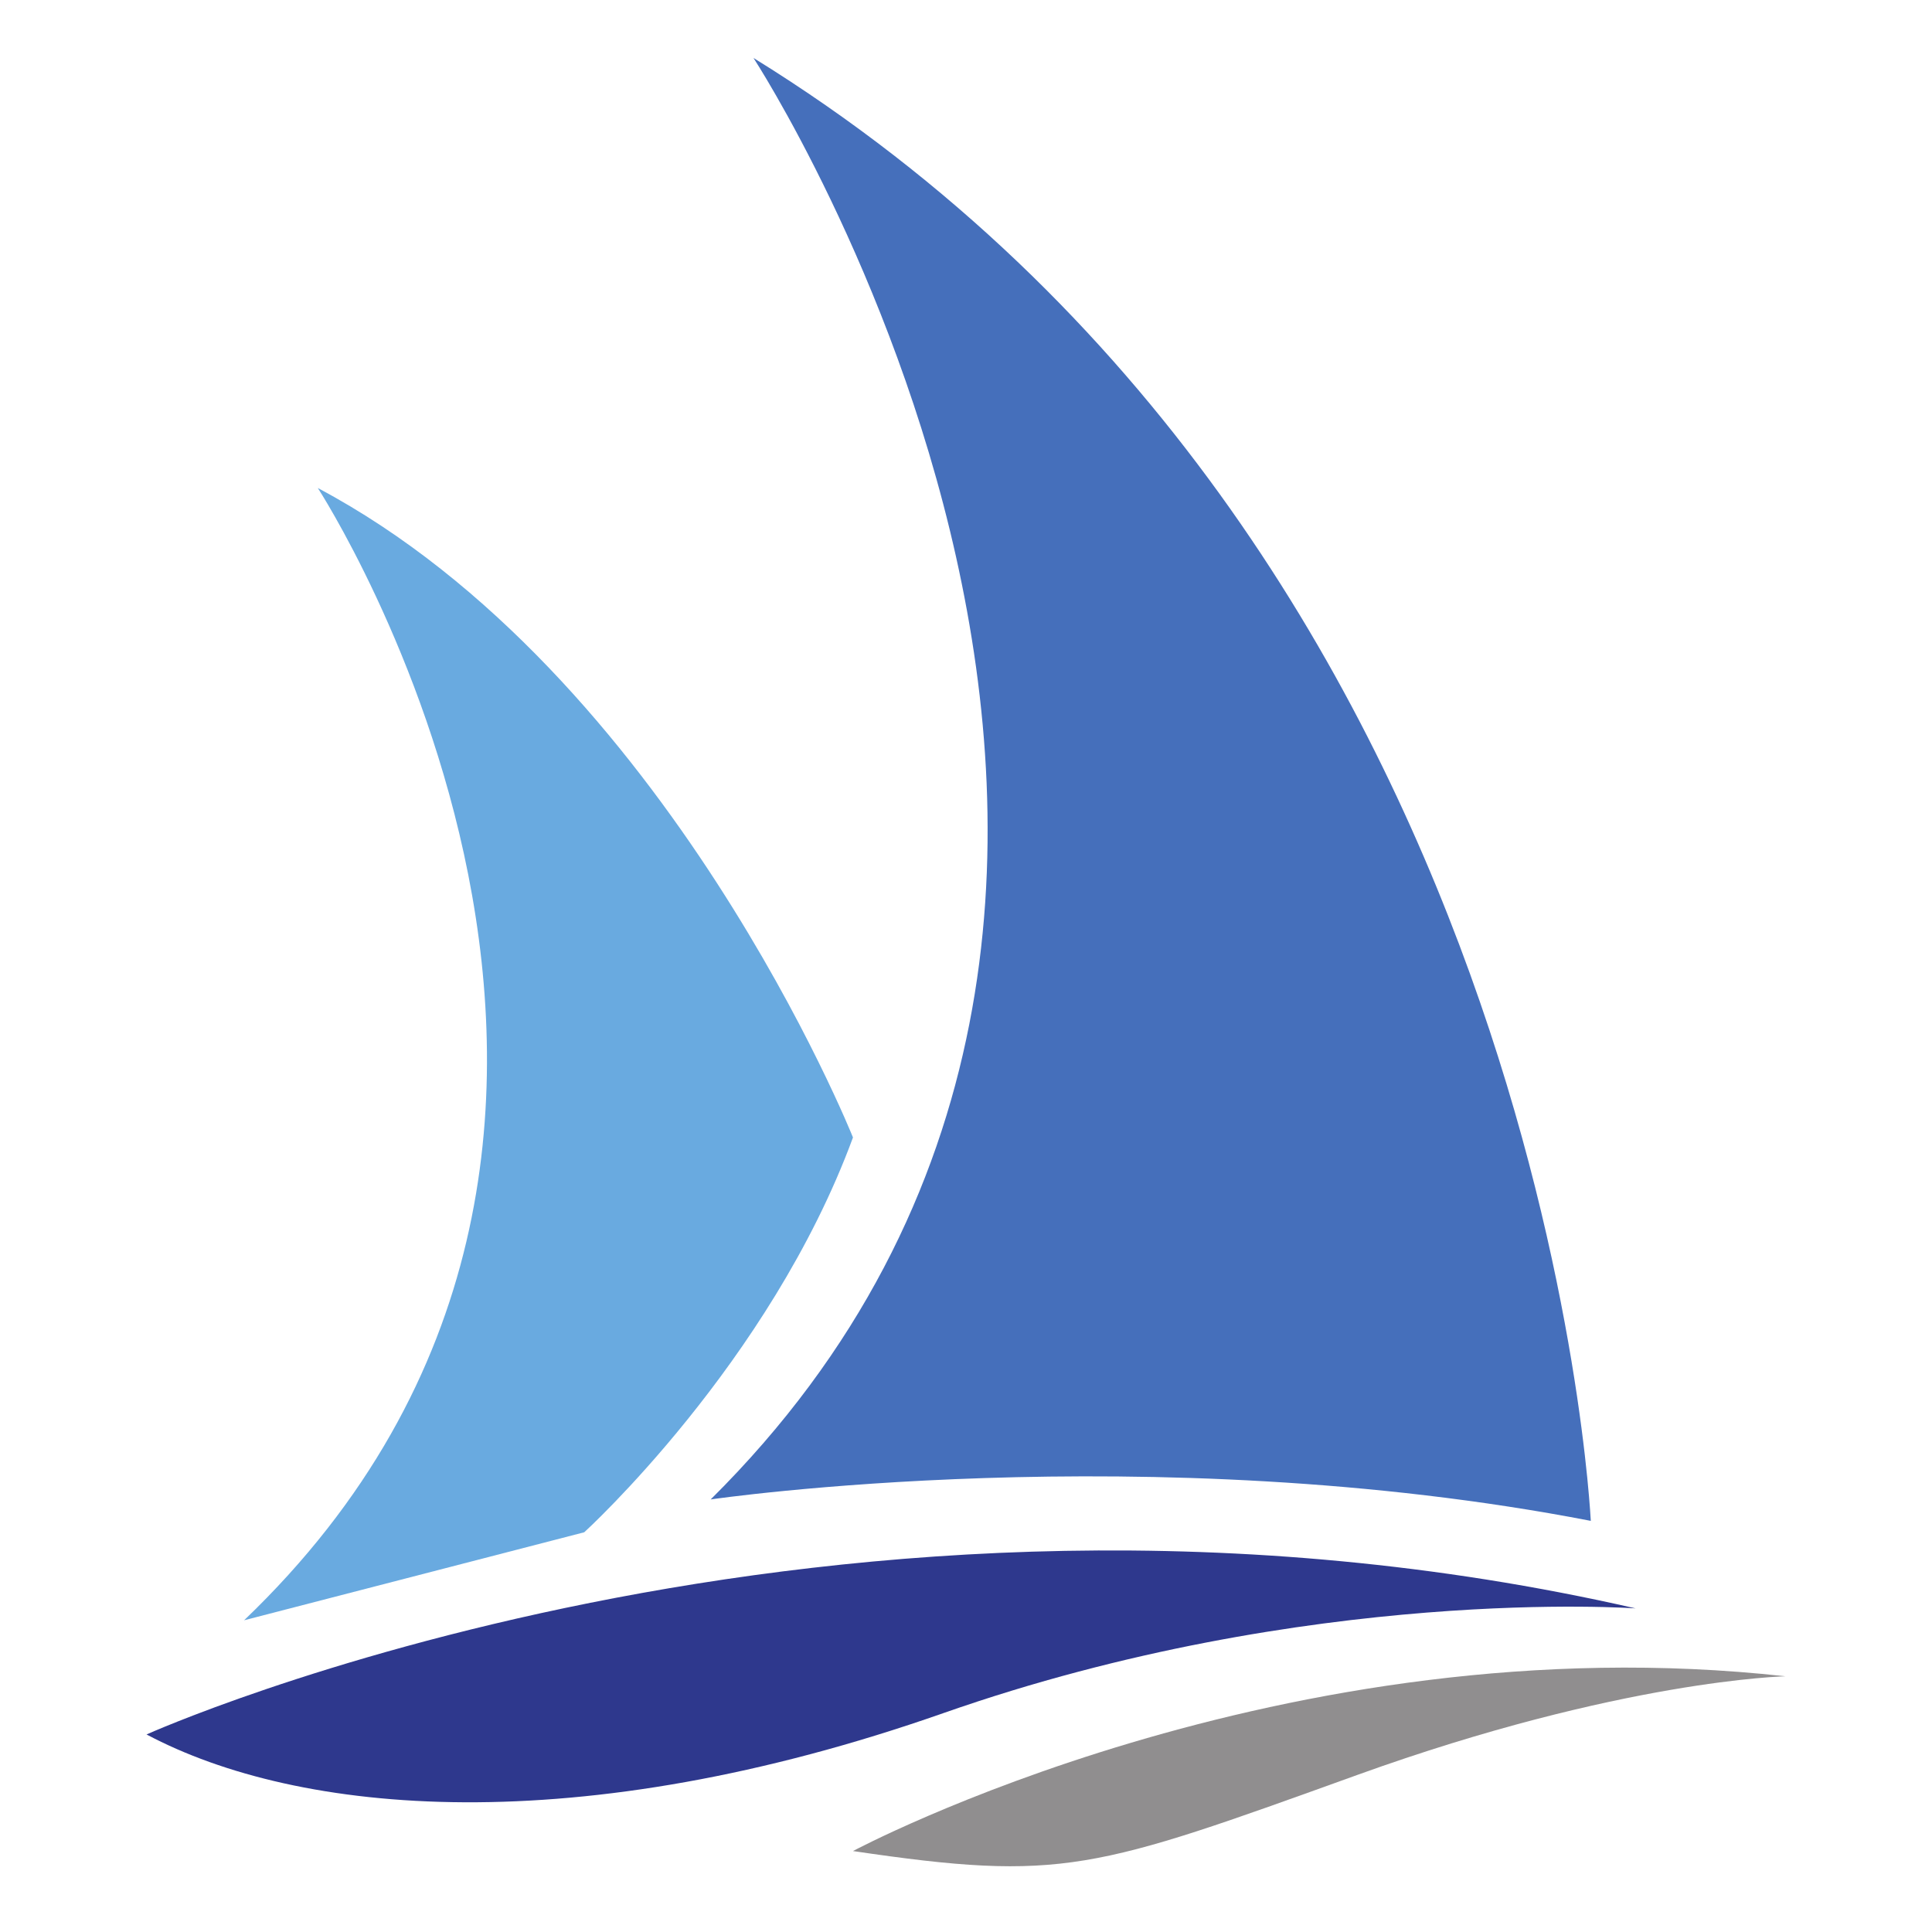 <svg id="Layer_2" data-name="Layer 2" xmlns="http://www.w3.org/2000/svg" viewBox="0 0 200 200"><defs><style>.cls-1{fill:#456fbb;}.cls-2{fill:#69aae0;}.cls-3{fill:#2e388d;}.cls-4{fill:#908e8f;}</style></defs><path class="cls-1" d="M78,6s57.38,87.91-4.43,149.22c0,0,45.31-6.64,91.11,2.22C164.64,157.39,160.21,56.8,78,6Z"/><path class="cls-2" d="M60.48,158.62s19.21-17.48,27.82-40.87c0,0-19.2-48-55.4-67.23,0,0,44.08,67.72-7.63,117.21Z"/><path class="cls-3" d="M15.17,179.55s71.16-32,154.15-13.05c0,0-33.74-2.46-71.66,10.84S30.93,187.92,15.17,179.55Z"/><path class="cls-4" d="M88.3,191.62s44.57-23.86,96.53-18.09c0,0-17,.36-44.32,10.21S110,194.82,88.3,191.62Z"/></svg>
